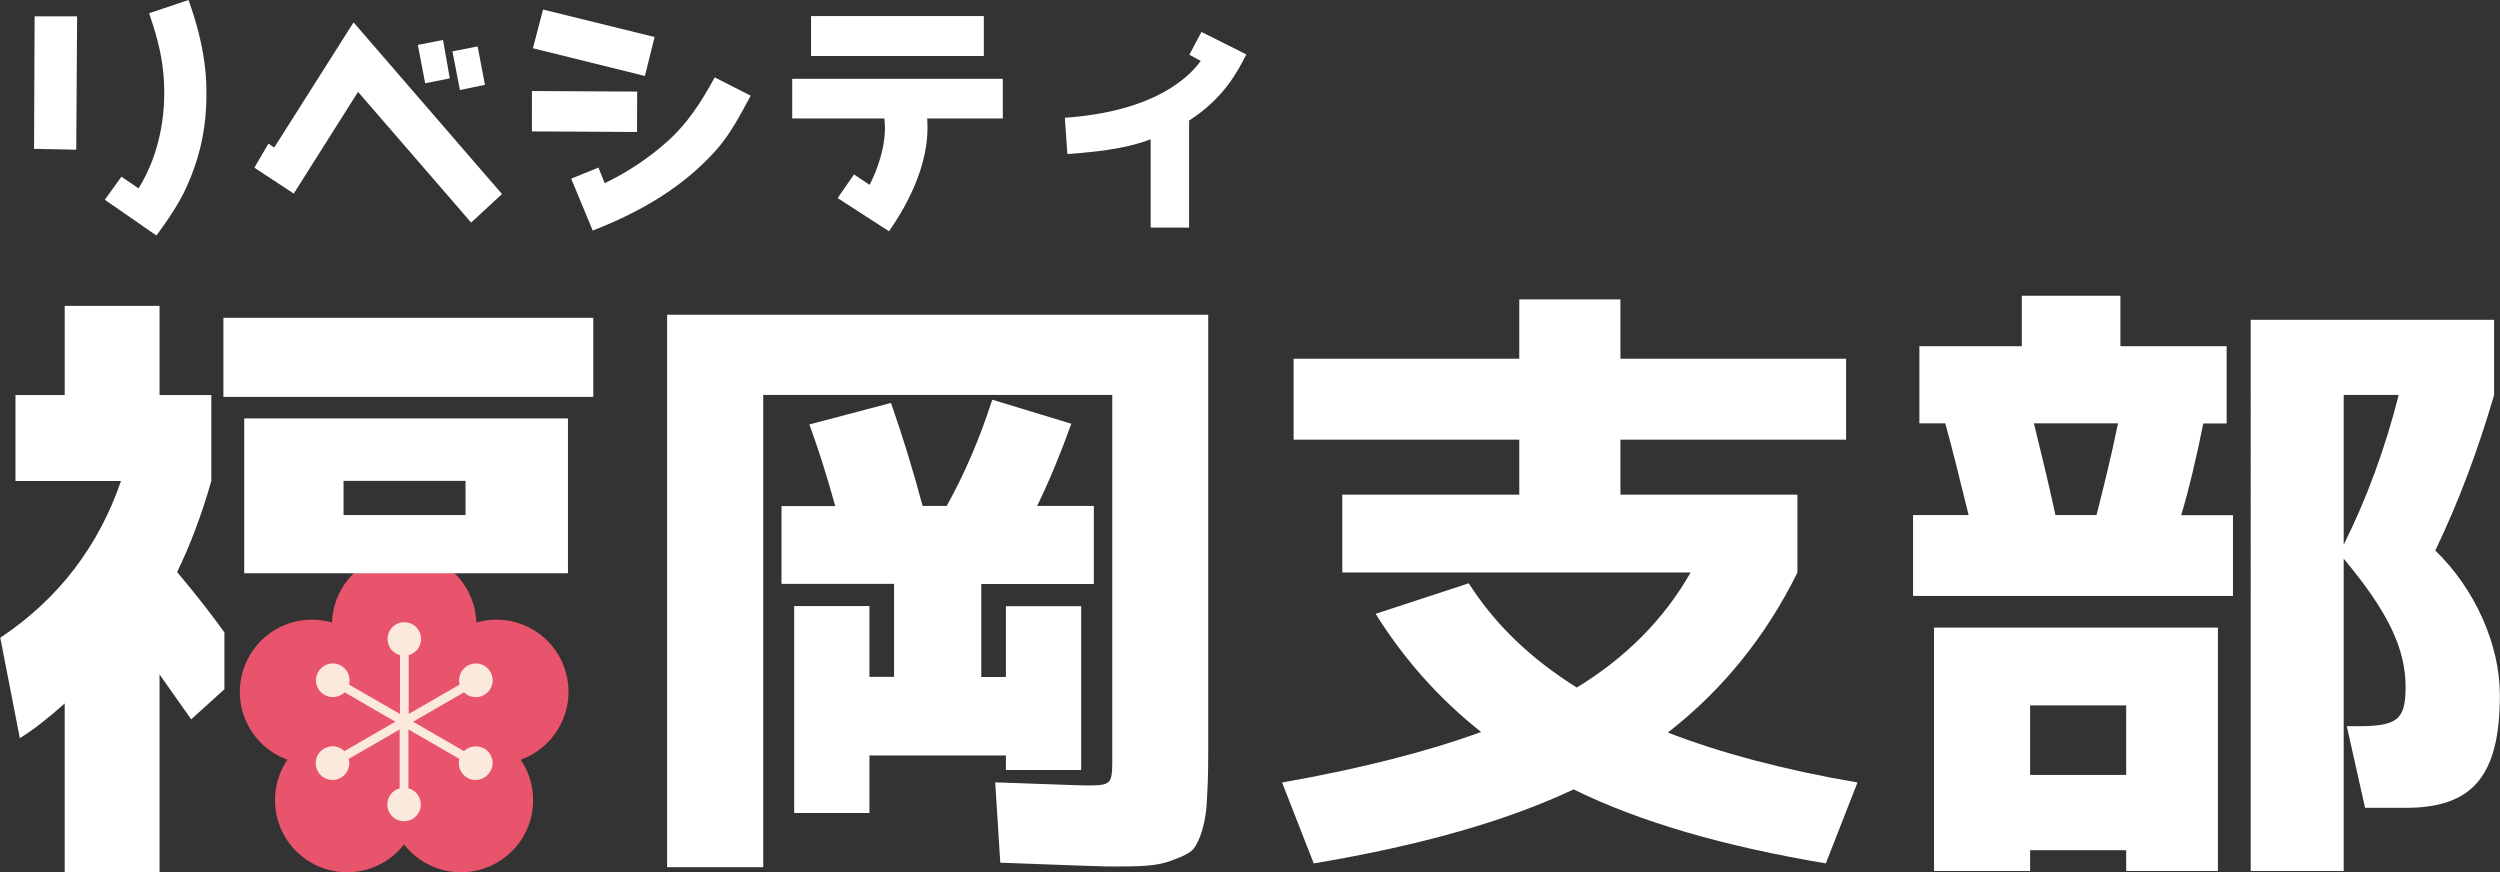 <?xml version="1.0" encoding="utf-8"?>
<!-- Generator: Adobe Illustrator 26.4.1, SVG Export Plug-In . SVG Version: 6.00 Build 0)  -->
<svg version="1.1" id="レイヤー_1" xmlns="http://www.w3.org/2000/svg" xmlns:xlink="http://www.w3.org/1999/xlink" x="0px"
	 y="0px" viewBox="0 0 1777 620" style="enable-background:new 0 0 1777 620;" xml:space="preserve">
<rect x="0" y="0" width="1777" height="620" fill="#333333" stroke="none"/>
<style type="text/css">
	.st0{fill:#FFFFFF;}
	.st1{fill:#E8546B;}
	.st2{fill:#FCE9DE;}
</style>
<g>
	<g>
		<path class="st0" d="M24.2,105.8l0.4-94.2h30.2l-0.6,94.8L24.2,105.8z M111.2,167.4L74.5,142l11.8-16.4l12.2,8.3
			c15.7-25.4,20.8-56.6,17.1-86.5c-1.7-12.9-5-24.5-9.6-38l28-9.4c12,33.6,13.5,56,12.5,76.3c-0.9,19.2-5.5,38-13.5,55.7
			C127.6,144.3,119.7,155.8,111.2,167.4z"/>
		<path class="st0" d="M356.8,137.9l-21.9,20.3l-80.4-92.9l-45.7,72.3l-28-18.4l10-17.1l4.1,2.8l56.4-89L356.8,137.9z M302.2,59.2
			l-5.2-27.3l17.9-3.5l4.8,27.3L302.2,59.2z M326.9,64l-5.3-27.5l17.9-3.5l5.2,27.3L326.9,64z"/>
		<path class="st0" d="M452.8,93.8l-74.7-0.4V64.7l74.8,0.4L452.8,93.8z M458.4,54l-79.6-19.7l7.2-27.5l79.3,19.5L458.4,54z
			 M421.3,163.9L406,127l19.4-7.9l4.4,11.1c15.9-7.6,31.2-17.7,44.6-29.7c14.2-12.7,24-27.8,33.6-45.5L533.6,68
			c-7.2,13.3-13.8,26-23,36.9C487.3,131.8,457.1,149.9,421.3,163.9z"/>
		<path class="st0" d="M563.1,84.3V56h149.7v28.2h-53.8c2.8,34.5-17.7,66.6-27.1,80.2l-36.5-23.6l11.6-16.8l11.1,7.4
			c4.4-8.3,12.9-28.6,10.5-47.2H563.1z M699.3,39.8H576.5V11.4h122.8V39.8z"/>
		<path class="st0" d="M854,22.7l31.9,16c-6.5,12.7-16.2,31.2-40.7,47v76.1h-27.3V99c-12.2,4.6-27.8,8.3-59.2,10.5l-1.8-25.8
			c65.6-4.6,89.2-30.2,96.6-40.4l-8.1-4.4L854,22.7z"/>
	</g>
	<path class="st0" d="M790.5,280.7h-248v335.7h-68.3V223.7h384.6V536c0,13.5-0.4,24.3-0.9,31.9c-0.4,15.7-4.9,30.1-9.9,35.9
		c-2.7,2.7-7.2,4.9-13.5,7.2c-11.7,4.9-23.4,4.9-46.7,4.9c-2.7,0-28.8-0.9-76.8-2.7l-3.6-57.1c38.6,1.3,60.2,2.2,65.2,2.2
		c17.1,0,18-0.9,18-18V280.7z M777.5,359.8v55.3h-80v66.1H715v-50.3h53.5v116.4H715v-10.3H618v40.9h-53.5V430.8H618v50.3h17.5v-66.1
		h-80v-55.3h38.2c-6.3-22.9-12.6-42.2-18.4-58l58-15.3c7.6,21.6,15.3,46.3,22.5,73.2h17.1c12.6-22.5,23.4-47.6,32.4-75.5l56.2,17.1
		c-8.1,22.5-16.2,41.8-24.3,58.4H777.5z"/>
	<path class="st0" d="M1044,414.6c18.9,29.7,44.5,53.9,76.8,74.1c34.6-21.1,62-48.5,80.9-81.8H954.1v-55.3h125.8v-39.1H919.5v-57.5
		h160.4v-42.2h71.9v42.2h160.4v57.5h-160.4v39.1h125.8V407c-22.9,46.3-53.9,84-92.1,113.7c37.3,14.4,82.2,26.5,134.8,35.5
		l-22.5,57.5c-71.9-12.1-131.7-29.2-179.3-52.6c-47.6,22.5-109.2,40-184.7,52.6l-22.5-57.5c56.2-9.9,103.3-22,141.5-35.9
		c-29.7-23.4-54.8-51.7-75-84L1044,414.6z"/>
	<path class="st0" d="M1587.2,366.1v57.5h-227.4v-57.5h39.5c-6.7-27.4-12.1-49-16.6-65.2h-18.4v-54.8h72.8v-35.9h70.1v35.9h75.5V301
		h-16.6c-4.9,24.3-9.9,45.8-15.7,65.2H1587.2z M1511.3,619.1v-14.8H1443v14.8h-68.3v-173h201.8v173H1511.3z M1443,501.4v49.4h68.3
		v-49.4H1443z M1490.2,366.1c4.9-19.3,10.3-40.9,15.3-65.2h-59.8c4.9,20.2,10.3,41.8,15.3,65.2H1490.2z M1776.9,494.2
		c0,58.4-20.2,80-67,80h-28.8l-13-58h7.2c28.8,0,34.6-4.5,34.6-27.9c0-27-12.1-53-44-91.2v222h-66.1V227.3h173v53.5
		c-11.2,38.2-24.7,75-41.8,110.5C1758.9,418.2,1776.9,457.8,1776.9,494.2z M1665.9,280.7v106.5c16.6-33.3,29.7-69.2,39.1-106.5
		H1665.9z"/>
	<path class="st0" d="M125.9,406.6c9.4-19.3,17.5-40.9,24.3-64.7v-61.1h-36.8v-63.4H46v63.4h-35v61.1h75
		c-15.7,45.8-44,83.6-85.8,111.4l13.9,71.4c9.4-5.8,19.8-13.9,31.9-24.7v120h67.4V479.4l22.5,31.9l23.6-21.4v-40.4
		C150.5,436.9,139.3,422.6,125.9,406.6z"/>
	<rect x="158.8" y="225.9" class="st0" width="262.9" height="56.2"/>
	<g>
		<path class="st1" d="M401.6,475.9c-8.6-26.4-36.5-41.1-63-33.4c-0.9-27.5-23.5-49.6-51.3-49.6c-27.8,0-50.4,22.1-51.3,49.6
			c-26.5-7.7-54.4,7-63,33.4c-8.6,26.4,5.4,54.7,31.3,64.1c-15.5,22.8-10.1,53.9,12.3,70.2c22.5,16.3,53.7,11.8,70.6-10
			c16.9,21.8,48.2,26.3,70.6,10c22.5-16.3,27.8-47.4,12.3-70.2C396.2,530.6,410.1,502.3,401.6,475.9z"/>
		<path class="st2" d="M344.2,532.1c-4.8-2.8-10.6-1.8-14.4,1.8L293.6,513l36.2-20.9c3.7,3.7,9.6,4.6,14.4,1.8
			c5.7-3.3,7.7-10.6,4.4-16.3c-3.3-5.7-10.6-7.7-16.3-4.4c-4.8,2.8-6.9,8.3-5.6,13.4l-36.2,20.9v-41.8c5.1-1.4,8.8-6,8.8-11.5
			c0-6.6-5.3-11.9-11.9-11.9s-11.9,5.3-11.9,11.9c0,5.5,3.7,10.1,8.8,11.5l0,41.8l-36.2-20.9c1.3-5.1-0.8-10.6-5.6-13.4
			c-5.7-3.3-13-1.3-16.3,4.4c-3.3,5.7-1.3,13,4.4,16.3c4.8,2.8,10.6,1.8,14.4-1.8L281,513l-36.2,20.9c-3.7-3.7-9.6-4.6-14.4-1.8
			c-5.7,3.3-7.7,10.6-4.4,16.3s10.6,7.7,16.3,4.4c4.8-2.8,6.9-8.3,5.6-13.4l36.2-20.9v41.8c-5.1,1.4-8.8,6-8.8,11.5
			c0,6.6,5.3,11.9,11.9,11.9s11.9-5.3,11.9-11.9c0-5.5-3.7-10.1-8.8-11.5l0-41.8l36.2,20.9c-1.3,5.1,0.8,10.6,5.6,13.4
			c5.7,3.3,13,1.3,16.3-4.4C351.9,542.7,350,535.4,344.2,532.1z"/>
	</g>
	<path class="st0" d="M173.6,297.4v110.1h230.1V297.4H173.6z M330.9,366.1h-86.7v-24.3h86.7V366.1z"/>
</g>
</svg>
